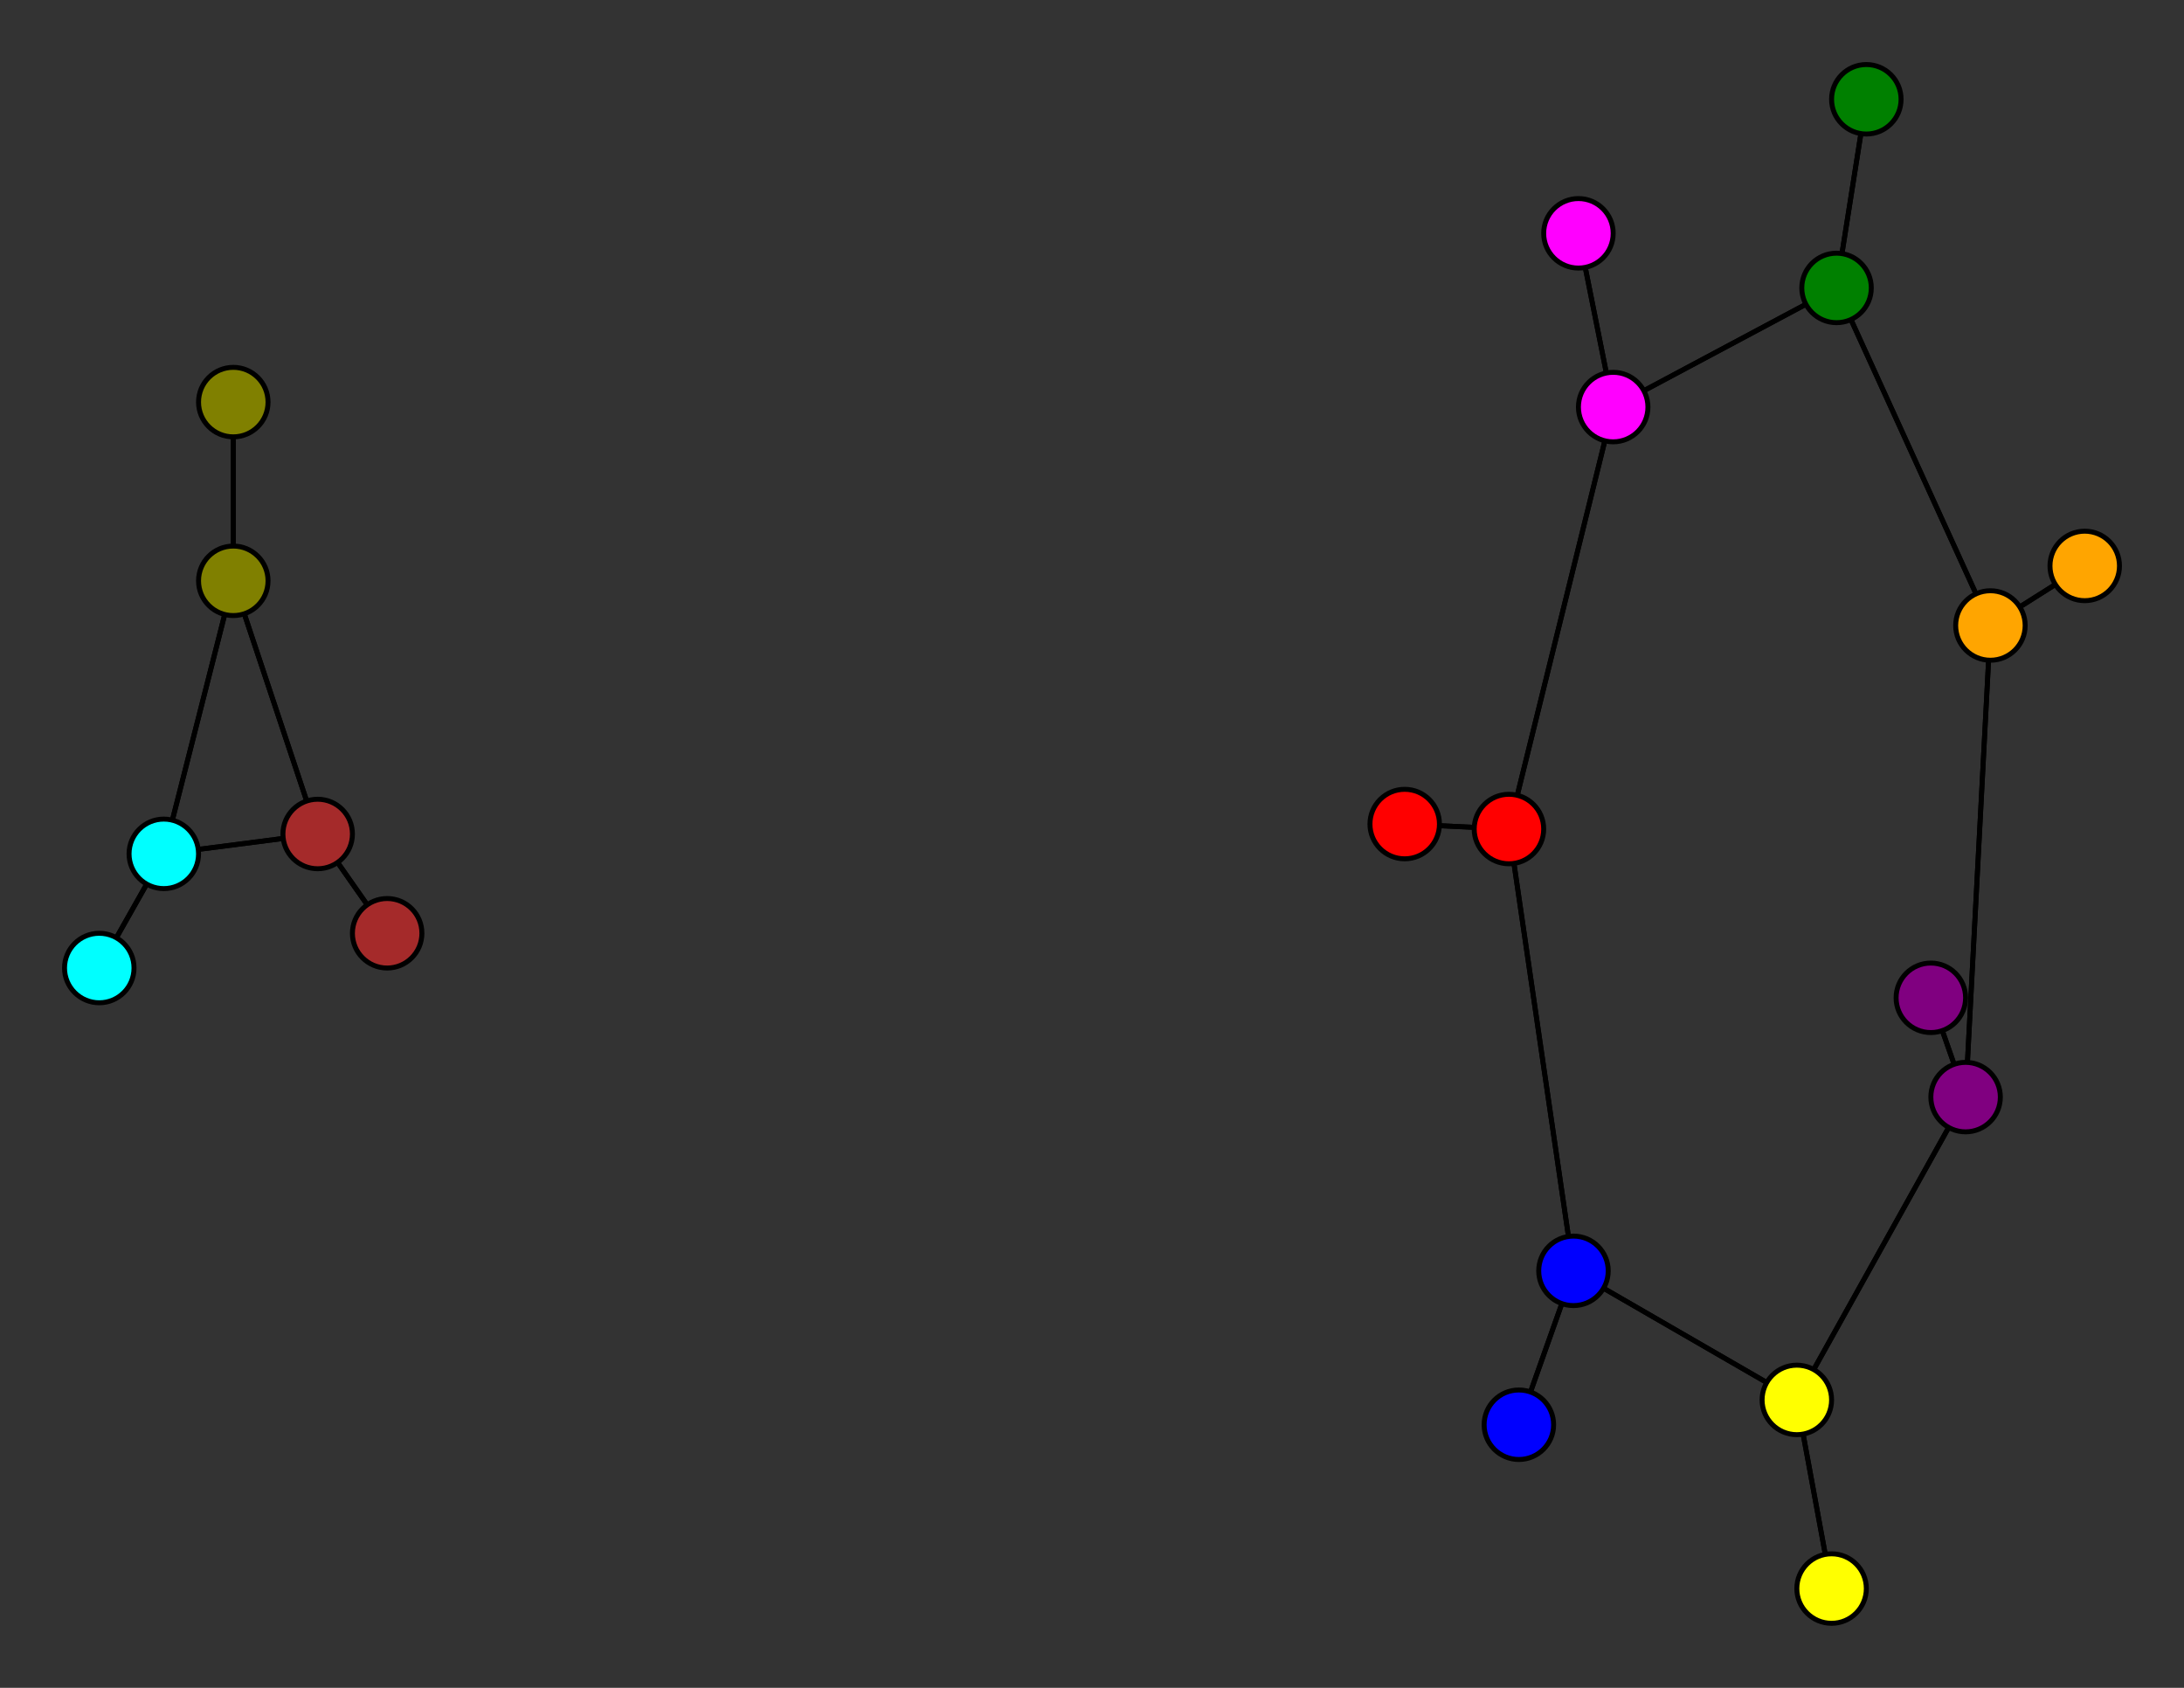 <svg width="440" height="340" xmlns="http://www.w3.org/2000/svg">
<rect width="100%" height="100%" fill="#333333" stroke="none"/>
<path stroke-width="1" stroke="black" d="M 306 287 317 256"/>
<path stroke-width="1" stroke="black" d="M 362 282 396 221"/>
<path stroke-width="1" stroke="black" d="M 362 282 369 320"/>
<path stroke-width="1" stroke="black" d="M 318 47 325 82"/>
<path stroke-width="1" stroke="black" d="M 325 82 304 167"/>
<path stroke-width="1" stroke="black" d="M 325 82 370 58"/>
<path stroke-width="1" stroke="black" d="M 325 82 318 47"/>
<path stroke-width="1" stroke="black" d="M 47 81 47 117"/>
<path stroke-width="1" stroke="black" d="M 362 282 317 256"/>
<path stroke-width="1" stroke="black" d="M 47 117 47 81"/>
<path stroke-width="1" stroke="black" d="M 47 117 64 168"/>
<path stroke-width="1" stroke="black" d="M 20 195 33 172"/>
<path stroke-width="1" stroke="black" d="M 33 172 47 117"/>
<path stroke-width="1" stroke="black" d="M 33 172 20 195"/>
<path stroke-width="1" stroke="black" d="M 33 172 64 168"/>
<path stroke-width="1" stroke="black" d="M 78 188 64 168"/>
<path stroke-width="1" stroke="black" d="M 64 168 47 117"/>
<path stroke-width="1" stroke="black" d="M 47 117 33 172"/>
<path stroke-width="1" stroke="black" d="M 369 320 362 282"/>
<path stroke-width="1" stroke="black" d="M 396 221 362 282"/>
<path stroke-width="1" stroke="black" d="M 396 221 389 201"/>
<path stroke-width="1" stroke="black" d="M 317 256 306 287"/>
<path stroke-width="1" stroke="black" d="M 317 256 304 167"/>
<path stroke-width="1" stroke="black" d="M 317 256 362 282"/>
<path stroke-width="1" stroke="black" d="M 283 166 304 167"/>
<path stroke-width="1" stroke="black" d="M 304 167 317 256"/>
<path stroke-width="1" stroke="black" d="M 304 167 283 166"/>
<path stroke-width="1" stroke="black" d="M 304 167 325 82"/>
<path stroke-width="1" stroke="black" d="M 376 20 370 58"/>
<path stroke-width="1" stroke="black" d="M 370 58 376 20"/>
<path stroke-width="1" stroke="black" d="M 370 58 401 126"/>
<path stroke-width="1" stroke="black" d="M 370 58 325 82"/>
<path stroke-width="1" stroke="black" d="M 420 114 401 126"/>
<path stroke-width="1" stroke="black" d="M 401 126 370 58"/>
<path stroke-width="1" stroke="black" d="M 401 126 420 114"/>
<path stroke-width="1" stroke="black" d="M 401 126 396 221"/>
<path stroke-width="1" stroke="black" d="M 389 201 396 221"/>
<path stroke-width="1" stroke="black" d="M 396 221 401 126"/>
<path stroke-width="1" stroke="black" d="M 64 168 33 172"/>
<path stroke-width="1" stroke="black" d="M 64 168 78 188"/>
<circle cx="306" cy="287" r="7.0" style="fill:blue;stroke:black;stroke-width:1.0"/>
<circle cx="317" cy="256" r="7.0" style="fill:blue;stroke:black;stroke-width:1.0"/>
<circle cx="283" cy="166" r="7.0" style="fill:red;stroke:black;stroke-width:1.0"/>
<circle cx="304" cy="167" r="7.0" style="fill:red;stroke:black;stroke-width:1.0"/>
<circle cx="376" cy="20" r="7.0" style="fill:green;stroke:black;stroke-width:1.0"/>
<circle cx="370" cy="58" r="7.0" style="fill:green;stroke:black;stroke-width:1.0"/>
<circle cx="420" cy="114" r="7.0" style="fill:orange;stroke:black;stroke-width:1.0"/>
<circle cx="401" cy="126" r="7.0" style="fill:orange;stroke:black;stroke-width:1.0"/>
<circle cx="389" cy="201" r="7.0" style="fill:purple;stroke:black;stroke-width:1.0"/>
<circle cx="396" cy="221" r="7.0" style="fill:purple;stroke:black;stroke-width:1.0"/>
<circle cx="369" cy="320" r="7.0" style="fill:yellow;stroke:black;stroke-width:1.0"/>
<circle cx="362" cy="282" r="7.0" style="fill:yellow;stroke:black;stroke-width:1.0"/>
<circle cx="318" cy="47" r="7.0" style="fill:fuchsia;stroke:black;stroke-width:1.0"/>
<circle cx="325" cy="82" r="7.0" style="fill:fuchsia;stroke:black;stroke-width:1.0"/>
<circle cx="47" cy="81" r="7.0" style="fill:olive;stroke:black;stroke-width:1.0"/>
<circle cx="47" cy="117" r="7.0" style="fill:olive;stroke:black;stroke-width:1.0"/>
<circle cx="20" cy="195" r="7.0" style="fill:aqua;stroke:black;stroke-width:1.0"/>
<circle cx="33" cy="172" r="7.0" style="fill:aqua;stroke:black;stroke-width:1.0"/>
<circle cx="78" cy="188" r="7.0" style="fill:brown;stroke:black;stroke-width:1.0"/>
<circle cx="64" cy="168" r="7.0" style="fill:brown;stroke:black;stroke-width:1.0"/>
</svg>

